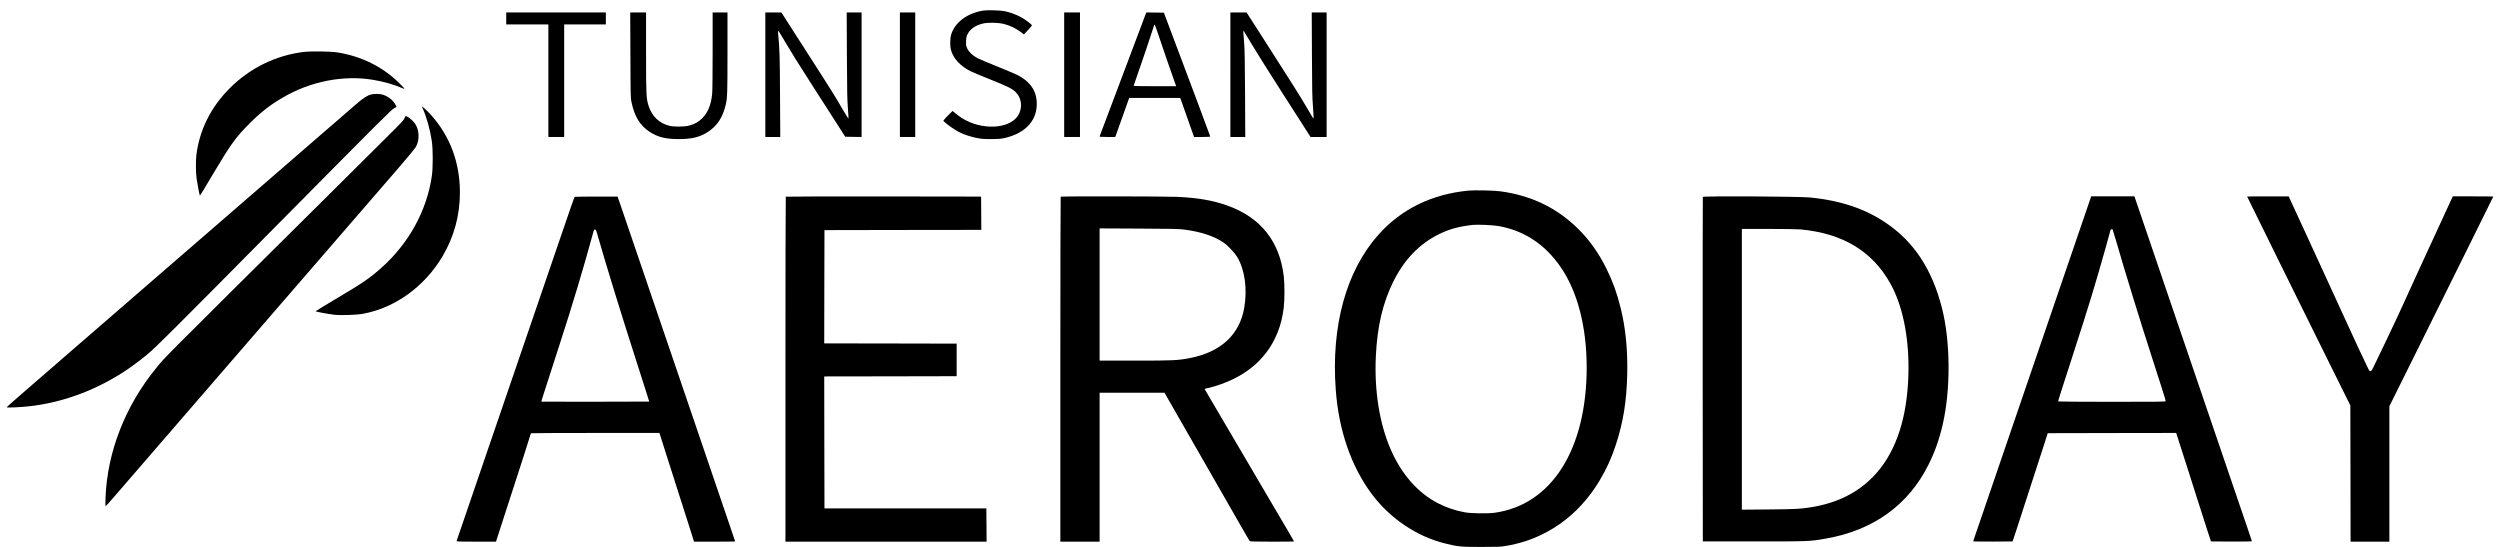 <?xml version="1.0" standalone="no"?>
<!DOCTYPE svg PUBLIC "-//W3C//DTD SVG 20010904//EN"
 "http://www.w3.org/TR/2001/REC-SVG-20010904/DTD/svg10.dtd">
<svg version="1.0" xmlns="http://www.w3.org/2000/svg"
 width="5220pt" height="1142pt" viewBox="0 0 5220 1142"
 preserveAspectRatio="xMidYMid meet">

<g transform="translate(0,1142) scale(0.1,-0.1)"
fill="#000000" stroke="none">
<path d="M20535 11200 c-346 -54 -610 -256 -680 -520 -19 -71 -19 -229 0 -300
49 -186 207 -352 438 -460 45 -21 206 -88 357 -148 417 -167 499 -209 575
-294 113 -125 126 -328 29 -475 -185 -282 -764 -306 -1170 -48 -32 20 -90 62
-127 93 l-68 55 -75 -74 c-42 -41 -85 -87 -97 -103 l-21 -29 50 -45 c55 -50
203 -151 278 -189 97 -49 226 -93 352 -120 114 -23 151 -27 314 -27 151 0 203
4 280 21 415 92 662 339 677 678 13 288 -121 497 -412 643 -44 22 -233 101
-420 177 -187 75 -371 153 -409 173 -98 51 -177 127 -211 203 -25 56 -27 70
-23 153 4 74 9 101 32 145 54 105 161 180 312 218 111 28 332 23 456 -10 120
-32 240 -90 335 -161 l72 -54 86 90 c47 49 84 95 82 102 -1 6 -43 41 -91 78
-138 103 -287 171 -476 214 -79 18 -361 27 -445 14z"/>
<path d="M10570 11035 l0 -125 440 0 440 0 0 -1175 0 -1175 165 0 165 0 0
1175 0 1175 435 0 435 0 0 125 0 125 -1040 0 -1040 0 0 -125z"/>
<path d="M13163 10268 c3 -859 4 -897 24 -988 65 -297 174 -476 372 -609 169
-113 340 -156 616 -155 278 0 447 43 616 156 184 123 297 295 359 547 37 149
40 228 40 1093 l0 848 -155 0 -155 0 0 -799 c0 -480 -4 -840 -10 -902 -23
-229 -87 -386 -205 -505 -79 -81 -156 -124 -274 -156 -101 -27 -313 -29 -415
-4 -208 50 -359 194 -430 406 -53 161 -56 215 -56 1124 l0 836 -165 0 -166 0
4 -892z"/>
<path d="M15980 9860 l0 -1300 156 0 156 0 -5 863 c-4 830 -8 970 -41 1315 -2
23 0 42 4 42 3 0 67 -104 141 -230 120 -205 270 -447 552 -885 49 -77 127
-198 173 -270 46 -71 184 -287 308 -480 l224 -350 171 -3 171 -2 0 1300 0
1300 -156 0 -155 0 4 -892 c3 -719 7 -935 21 -1107 9 -117 15 -216 12 -218 -2
-3 -44 62 -92 144 -48 81 -122 207 -164 278 -42 72 -183 294 -311 495 -129
201 -370 575 -534 832 l-300 468 -167 0 -168 0 0 -1300z"/>
<path d="M18790 9860 l0 -1300 160 0 160 0 0 1300 0 1300 -160 0 -160 0 0
-1300z"/>
<path d="M22220 9860 l0 -1300 165 0 165 0 0 1300 0 1300 -165 0 -165 0 0
-1300z"/>
<path d="M23898 11063 c-46 -124 -211 -560 -321 -853 -379 -1004 -611 -1618
-615 -1632 -4 -17 8 -18 160 -18 l165 0 26 73 c24 67 171 478 236 662 l29 80
532 0 533 0 40 -110 c21 -60 81 -229 132 -375 51 -146 99 -280 105 -297 l12
-33 169 0 c101 0 169 4 169 10 0 5 -113 310 -251 677 -138 367 -356 947 -484
1288 l-233 620 -183 3 -184 2 -37 -97z m286 -360 c65 -199 303 -890 352 -1020
l23 -63 -444 0 c-245 0 -445 3 -445 6 0 3 32 96 71 207 102 289 300 876 333
985 15 50 30 92 34 92 4 0 38 -93 76 -207z"/>
<path d="M25690 9860 l0 -1300 156 0 155 0 -4 898 c-4 709 -8 935 -20 1077
-19 211 -20 253 -8 240 5 -6 81 -131 168 -280 88 -148 370 -598 628 -1000 257
-401 498 -776 533 -832 l66 -103 168 0 168 0 0 1300 0 1300 -156 0 -155 0 4
-872 c3 -730 6 -910 22 -1101 16 -197 16 -254 2 -236 -2 2 -68 114 -147 249
-133 227 -257 424 -974 1543 l-268 417 -169 0 -169 0 0 -1300z"/>
<path d="M6337 10335 c-584 -73 -1118 -336 -1538 -755 -396 -395 -635 -875
-699 -1400 -14 -120 -12 -367 5 -490 13 -96 62 -350 69 -357 2 -2 123 199 270
447 376 632 478 773 770 1066 240 239 423 381 699 542 572 334 1259 468 1872
366 214 -35 449 -101 592 -165 36 -16 68 -27 71 -25 2 3 -47 56 -109 118 -344
342 -789 563 -1294 644 -138 22 -562 28 -708 9z"/>
<path d="M7756 9449 c-86 -20 -168 -73 -324 -208 -86 -74 -440 -381 -787 -681
-346 -300 -916 -793 -1265 -1096 -349 -302 -921 -797 -1270 -1100 -349 -302
-1040 -900 -1535 -1329 -495 -428 -1004 -869 -1131 -980 -127 -110 -472 -409
-767 -665 -295 -255 -537 -468 -537 -474 0 -12 280 0 460 20 670 73 1329 307
1936 689 167 105 361 247 544 398 174 145 515 484 2685 2677 2227 2250 2411
2434 2465 2460 25 12 47 24 48 26 2 1 -9 26 -24 54 -52 96 -171 183 -285 209
-53 13 -160 12 -213 0z"/>
<path d="M8810 9197 c0 -2 11 -30 25 -61 75 -171 150 -443 181 -661 26 -177
26 -557 1 -730 -106 -723 -477 -1401 -1047 -1911 -246 -221 -390 -319 -962
-658 -230 -137 -418 -251 -418 -255 0 -9 260 -58 384 -72 145 -17 472 -6 611
20 668 125 1279 567 1653 1196 242 407 365 858 365 1335 0 627 -205 1174 -605
1622 -63 70 -188 187 -188 175z"/>
<path d="M8440 8942 c-37 -65 62 35 -1705 -1718 -3464 -3436 -3276 -3247
-3466 -3479 -654 -798 -1030 -1759 -1066 -2724 -4 -116 -3 -172 4 -170 5 2 84
90 174 194 91 105 511 590 934 1080 423 490 1015 1174 1314 1520 300 347 775
896 1055 1220 281 325 740 856 1021 1180 494 570 1014 1172 1640 1896 165 191
314 372 332 401 84 138 84 338 0 480 -31 54 -111 129 -165 157 l-40 21 -32
-58z"/>
<path d="M30660 7440 c-758 -73 -1390 -380 -1866 -907 -683 -757 -1004 -1913
-903 -3258 62 -840 320 -1587 746 -2163 380 -514 949 -898 1547 -1042 266 -65
321 -70 744 -70 341 0 402 2 511 20 820 134 1516 619 1960 1365 148 249 251
475 339 745 156 478 227 917 239 1490 10 511 -36 964 -141 1382 -81 319 -157
529 -291 803 -165 338 -372 626 -622 865 -439 422 -963 670 -1593 755 -137 19
-536 27 -670 15z m630 -740 c535 -94 972 -383 1299 -860 351 -511 541 -1249
541 -2095 -1 -1709 -733 -2865 -1920 -3031 -142 -20 -500 -15 -625 9 -205 39
-369 94 -545 182 -431 217 -781 614 -1008 1145 -231 538 -339 1224 -304 1938
30 619 143 1102 362 1547 228 464 551 799 965 1000 216 104 400 155 695 189
97 11 420 -3 540 -24z"/>
<path d="M12000 7310 c-9 -5 -68 -175 -360 -1030 -82 -239 -255 -745 -385
-1125 -130 -379 -303 -886 -385 -1125 -144 -423 -275 -804 -765 -2235 -130
-379 -310 -906 -400 -1170 -90 -264 -167 -488 -170 -497 -7 -17 17 -18 407
-18 l414 0 83 257 c81 252 197 610 495 1528 80 248 146 456 146 462 0 6 7 14
16 17 9 3 614 6 1344 6 l1329 0 51 -162 c29 -90 87 -273 130 -408 43 -135 126
-396 185 -580 59 -184 144 -452 190 -595 46 -143 102 -320 125 -393 l41 -132
429 0 c237 0 430 2 430 4 0 3 -54 163 -121 358 -66 194 -268 787 -449 1318
-181 531 -484 1422 -675 1980 -190 558 -506 1483 -701 2055 -194 572 -389
1141 -431 1265 l-78 225 -443 0 c-244 0 -447 -2 -452 -5z m473 -785 c177 -621
480 -1606 814 -2645 91 -283 188 -589 217 -680 l52 -165 -1125 -3 c-618 -1
-1126 -1 -1127 1 -2 2 16 64 40 138 25 74 95 292 156 484 61 193 149 465 195
605 231 705 517 1658 681 2268 24 92 29 103 48 100 17 -2 26 -20 49 -103z"/>
<path d="M16407 7313 c-4 -3 -7 -1626 -7 -3605 l0 -3598 2100 0 2100 0 -2 347
-3 347 -1690 1 -1690 0 -3 1377 -2 1378 1382 2 1383 3 0 340 0 340 -1383 3
-1382 2 2 1183 3 1182 1638 3 1637 2 -2 348 -3 347 -2036 3 c-1120 1 -2039 -1
-2042 -5z"/>
<path d="M22147 7313 c-4 -3 -7 -1626 -7 -3605 l0 -3598 410 0 410 0 0 1555 0
1555 678 0 677 0 87 -153 c81 -144 393 -687 933 -1627 131 -228 353 -615 493
-860 140 -245 259 -451 265 -457 7 -10 113 -13 468 -13 253 0 459 2 459 4 0 3
-42 76 -93 163 -52 87 -233 394 -402 683 -170 289 -397 676 -505 860 -179 304
-702 1194 -821 1397 l-48 82 37 11 c20 5 42 10 49 10 6 0 65 16 130 36 742
224 1217 692 1389 1370 18 72 40 191 48 265 20 171 21 494 1 661 -85 725 -480
1224 -1165 1471 -312 113 -622 167 -1065 187 -244 11 -2418 14 -2428 3z m2583
-687 c335 -43 615 -135 811 -266 94 -63 235 -212 293 -308 158 -265 213 -664
146 -1058 -96 -558 -483 -920 -1122 -1048 -255 -51 -355 -56 -1158 -56 l-740
0 0 1381 0 1380 818 -4 c701 -3 836 -6 952 -21z"/>
<path d="M35555 7308 c-3 -7 -4 -1628 -3 -3603 l3 -3590 1070 0 c1165 0 1161
0 1503 60 985 173 1717 699 2136 1536 134 267 228 533 300 846 168 731 162
1725 -14 2424 -207 819 -592 1401 -1192 1799 -431 286 -929 452 -1553 516
-220 23 -2242 34 -2250 12z m2040 -678 c881 -83 1495 -452 1874 -1127 285
-507 419 -1259 371 -2078 -51 -855 -294 -1510 -729 -1958 -328 -338 -751 -548
-1281 -636 -231 -38 -322 -43 -892 -48 l-568 -5 0 2931 0 2931 558 0 c306 0
607 -5 667 -10z"/>
<path d="M43643 7258 c-12 -35 -128 -373 -258 -753 -130 -379 -301 -879 -380
-1110 -79 -231 -252 -737 -385 -1125 -133 -388 -306 -894 -385 -1125 -79 -231
-252 -737 -385 -1125 -133 -388 -313 -914 -400 -1170 -87 -256 -179 -523 -204
-595 -25 -71 -46 -133 -46 -137 0 -5 185 -7 412 -6 l411 3 73 220 c40 121 141
431 224 690 84 259 216 668 295 910 l142 440 1341 3 1341 2 71 -222 c39 -123
107 -333 150 -468 43 -135 140 -438 215 -675 75 -236 171 -536 213 -665 l77
-235 428 -3 c244 -1 427 2 427 7 0 5 -34 107 -76 227 -41 121 -190 554 -329
964 -140 410 -311 912 -380 1115 -70 204 -238 699 -375 1100 -137 402 -407
1194 -600 1760 -193 567 -428 1256 -522 1533 l-171 502 -452 0 -451 0 -21 -62z
m541 -868 c169 -591 535 -1777 761 -2470 143 -440 275 -857 275 -873 0 -16
-69 -17 -1119 -17 -616 0 -1122 4 -1125 8 -5 8 31 122 329 1042 299 921 461
1455 661 2168 57 205 104 375 104 377 0 7 35 12 41 6 3 -3 36 -112 73 -241z"/>
<path d="M46920 7316 c0 -3 218 -446 697 -1416 119 -239 286 -579 373 -755 87
-176 366 -741 621 -1255 l464 -935 3 -1422 2 -1423 405 0 405 0 0 1414 0 1414
451 908 c248 500 545 1098 659 1329 114 231 399 806 634 1279 234 472 426 860
426 862 0 2 -190 4 -423 4 l-423 0 -234 -507 c-128 -280 -356 -775 -507 -1101
-150 -327 -273 -596 -273 -598 0 -9 -256 -555 -400 -854 -83 -173 -181 -377
-217 -452 -55 -115 -70 -138 -88 -138 -15 0 -27 11 -40 38 -107 219 -291 614
-500 1072 -224 492 -380 832 -700 1525 -50 110 -176 383 -280 608 l-188 407
-433 0 c-239 0 -434 -2 -434 -4z"/>
</g>
</svg>

